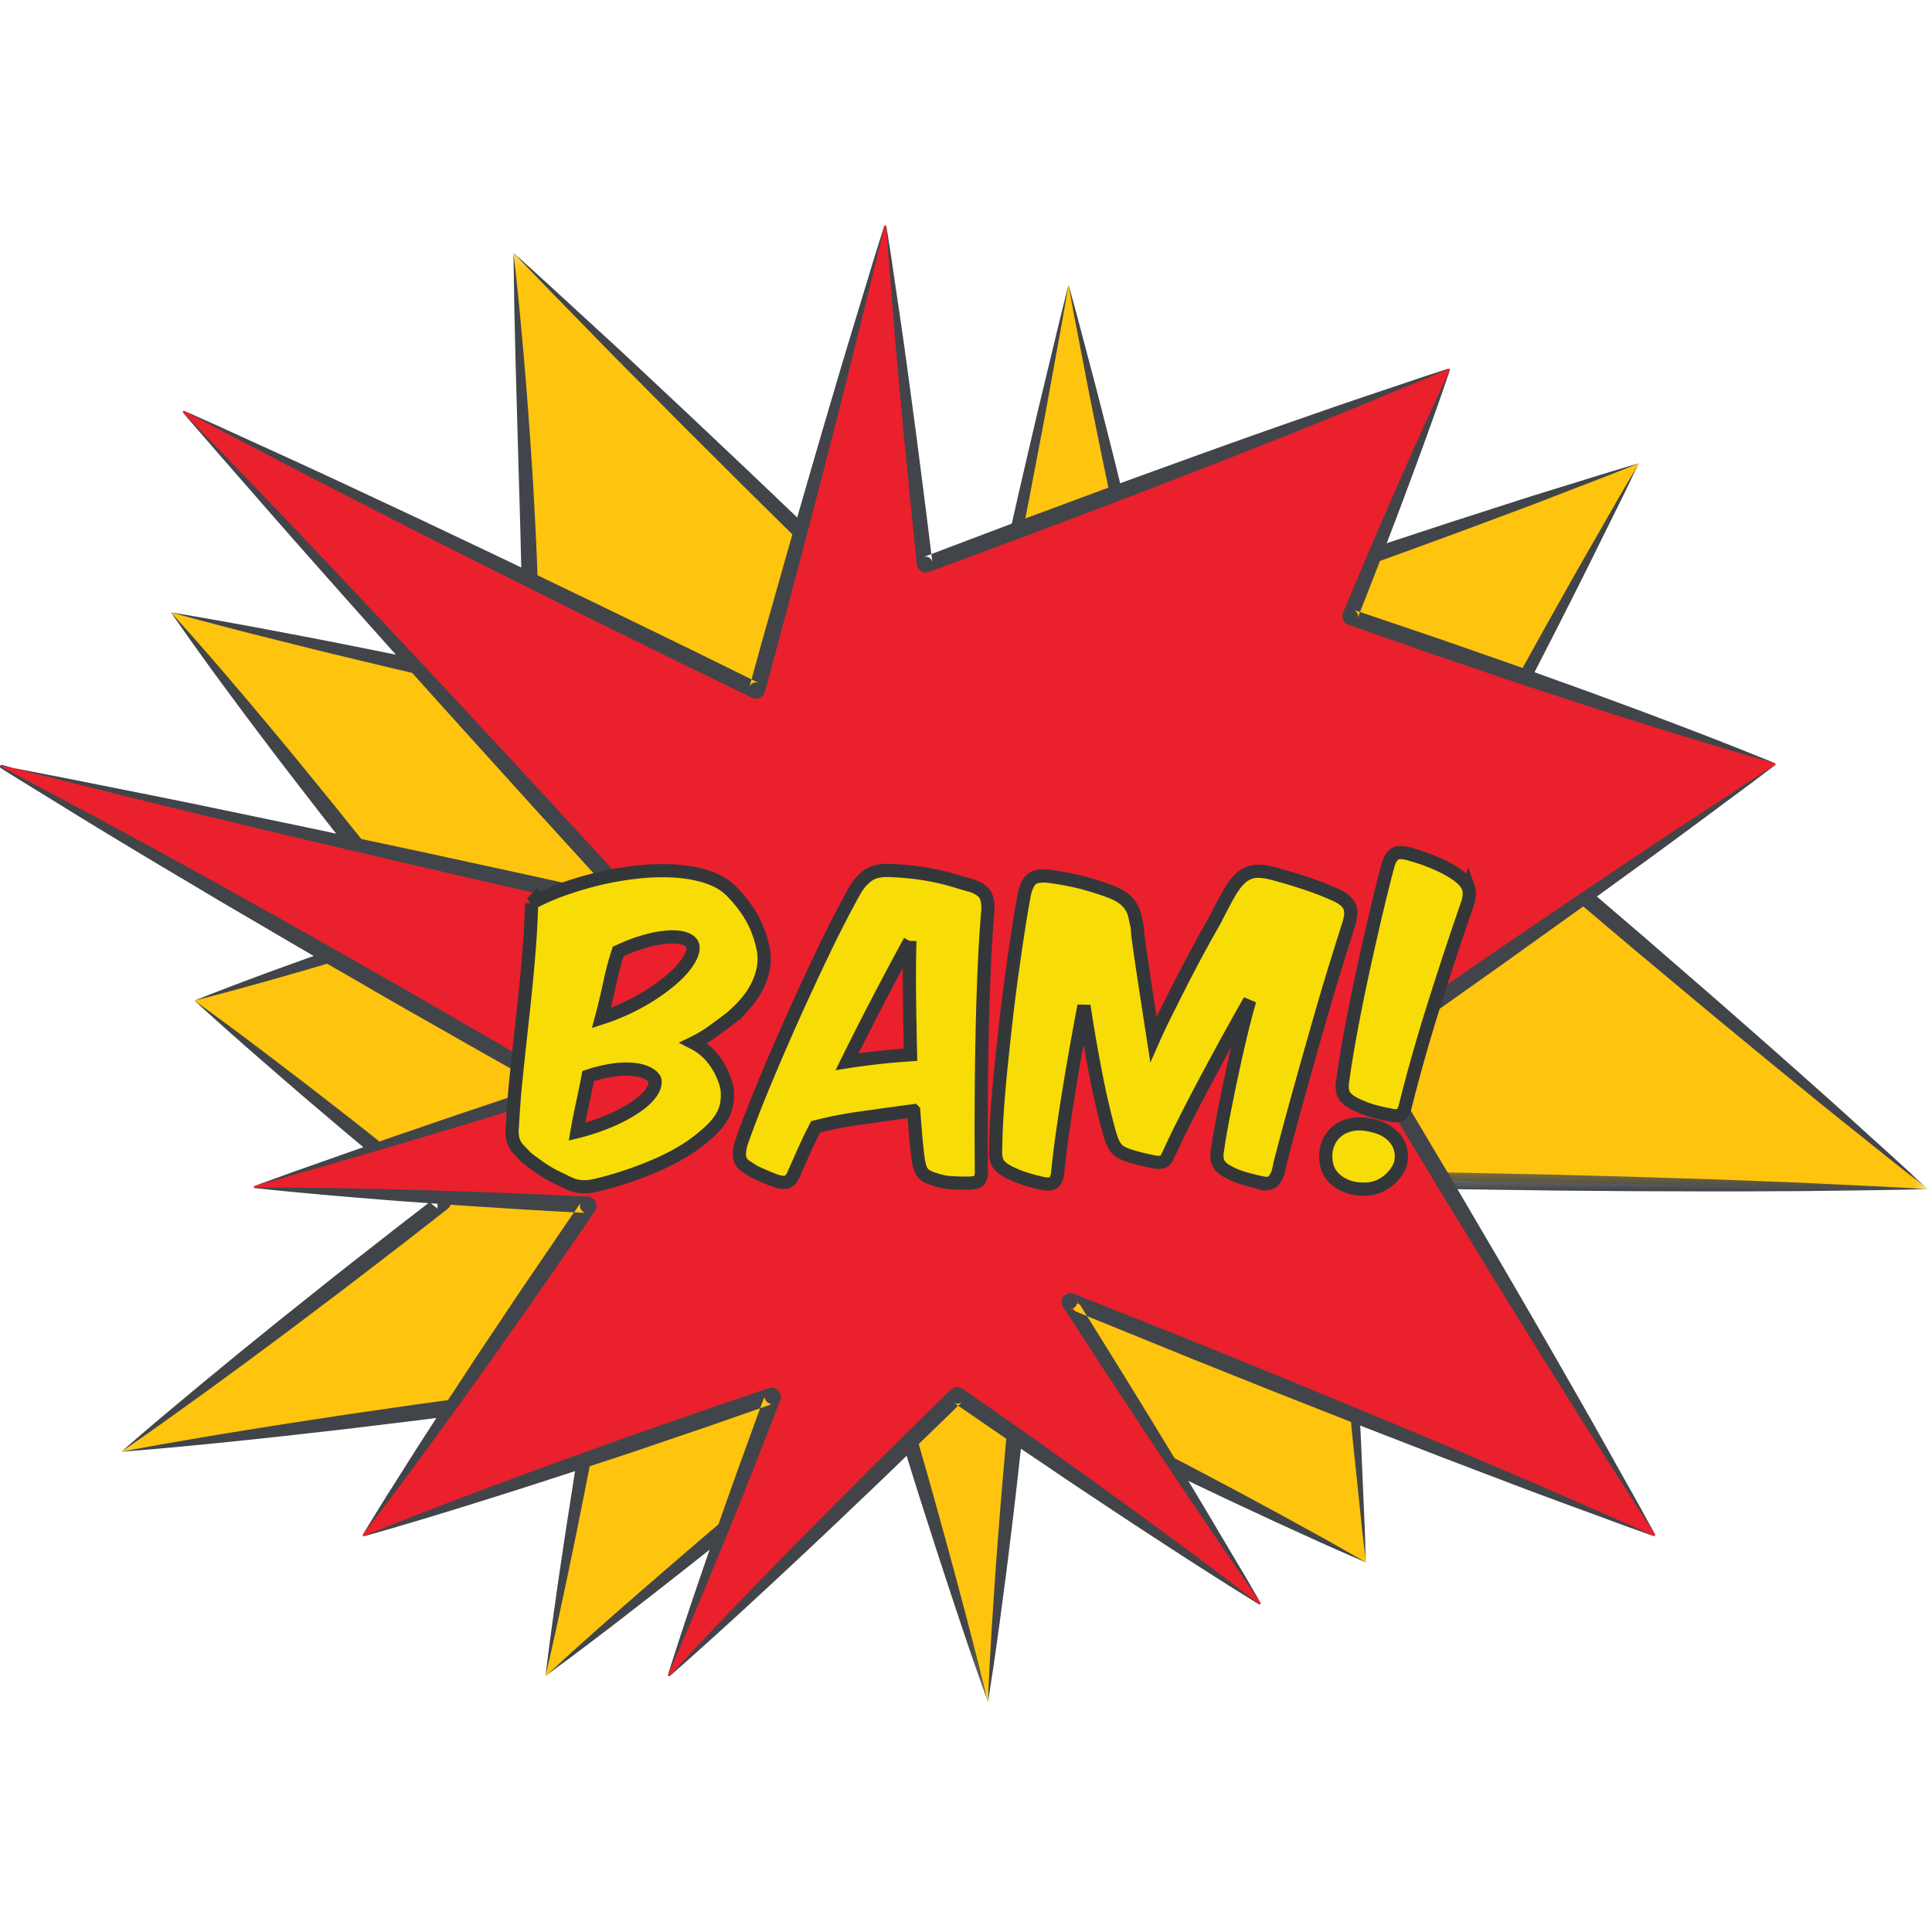 <svg xmlns="http://www.w3.org/2000/svg" xmlns:xlink="http://www.w3.org/1999/xlink" width="120" height="120"><defs><path id="a" d="M.163.33h112.209v90.027H.162z"/><path id="c" d="M.296.153H27.78v19.972H.296z"/><path id="e" d="M.266.259h37.157v24.32H.266z"/><path id="g" d="M.272.262h29.37v45.082H.272z"/></defs><g fill="none" fill-rule="evenodd"><g transform="translate(7.372 15.373)"><mask id="b" fill="#fff"><use xlink:href="#a"/></mask><path fill="#FEC40E" d="M25.32 27.517c.885-.884-.8-27.188-.8-27.188l28.956 28.11 5.521-26.125 4.943 21.671 30.48-10.58-10.926 20.492 28.878 24.59-36.66-.642 1.754 23.824-21.537-10.814-1.938 19.502-5.813-19.47-21.67 17.848L29.68 70.87.163 74.8l19.96-15.489L4.707 46.776l14.052-4.564-15.514-19.55 22.075 4.855z" mask="url(#b)"/></g><path fill="#414549" d="M66.369 17.687c.246.893.497 1.786.73 2.683l.709 2.687c.239.896.472 1.792.697 2.691l.683 2.694c.44 1.8.895 3.596 1.323 5.398.428 1.802.87 3.601 1.286 5.406l-.648-.36 3.806-1.336c1.266-.45 2.541-.878 3.811-1.317l3.818-1.303 3.824-1.282 3.831-1.26 3.84-1.236c1.279-.415 2.568-.801 3.852-1.202 1.284-.4 2.57-.795 3.862-1.172-1.248.504-2.502.99-3.759 1.472-1.256.481-2.507.977-3.768 1.444l-3.78 1.407-3.789 1.386-3.796 1.364-3.804 1.34c-1.269.444-2.534.897-3.808 1.33l-3.814 1.308-.003.001a.496.496 0 0 1-.646-.361c-.408-1.807-.79-3.62-1.186-5.43-.395-1.809-.764-3.625-1.147-5.437l-.554-2.724a193.13 193.13 0 0 1-.538-2.727l-.526-2.73c-.18-.909-.341-1.822-.506-2.734m-34.477-1.985a344.475 344.475 0 0 1 3.73 3.398c1.238 1.14 2.483 2.27 3.71 3.421l3.682 3.45 3.665 3.465 3.65 3.482 3.632 3.5 3.623 3.51 3.609 3.525-.831.254 1.432-6.52 1.468-6.512c.508-2.167.997-4.338 1.525-6.5l.781-3.246c.256-1.083.531-2.162.8-3.242-.19 1.097-.374 2.195-.579 3.289l-.6 3.284c-.391 2.192-.822 4.375-1.235 6.562l-1.292 6.55-1.328 6.542a.495.495 0 0 1-.826.26l-.006-.005-3.63-3.503-3.615-3.517-3.607-3.528-3.589-3.545-3.573-3.561-3.557-3.58c-1.187-1.19-2.354-2.402-3.53-3.605a352.909 352.909 0 0 1-3.509-3.628"/><path fill="#414549" d="M10.617 38.035c1.861.306 3.716.642 5.569.985l2.776.528c.926.175 1.85.356 2.774.543 1.848.365 3.694.74 5.537 1.127l2.765.579 2.762.596-.466.136c-.095.104-.048.075-.047.032a1.51 1.51 0 0 0 .031-.157c.02-.12.033-.252.045-.385.022-.268.037-.545.046-.823.017-.556.025-1.12.027-1.682.005-1.129-.013-2.26-.038-3.392l-.083-3.4-.1-3.4-.191-6.807-.08-3.405-.051-3.408c.131 1.129.25 2.258.361 3.39.107 1.13.213 2.262.309 3.394.192 2.263.357 4.53.5 6.797.075 1.134.13 2.269.19 3.404a149.99 149.99 0 0 1 .207 6.827c.002.571 0 1.143-.025 1.721-.012.29-.029.58-.056.877-.014.15-.03.3-.057.46-.014.08-.03.163-.056.259-.008.04-.032.105-.055.163a.853.853 0 0 1-.162.255.478.478 0 0 1-.452.14l-.014-.003-2.757-.618-2.753-.635a445.21 445.21 0 0 1-5.5-1.3c-.916-.218-1.831-.442-2.745-.67l-2.742-.687a272.505 272.505 0 0 1-5.469-1.441m1.463 24.113a154.91 154.91 0 0 1 3.452-1.33c1.153-.434 2.312-.852 3.47-1.271l3.484-1.231 3.495-1.194-.23.766-1.955-2.431c-.65-.812-1.304-1.62-1.943-2.44l-1.927-2.454-1.906-2.47c-.638-.822-1.263-1.654-1.89-2.484-.629-.828-1.25-1.663-1.867-2.5a192.511 192.511 0 0 1-3.646-5.074c1.4 1.543 2.764 3.116 4.111 4.701a215.01 215.01 0 0 1 2.01 2.387c.667.799 1.335 1.597 1.99 2.404l1.973 2.417 1.951 2.434c.654.809 1.293 1.63 1.936 2.447l1.923 2.456.006.01a.482.482 0 0 1-.237.757l-3.53 1.087-3.542 1.051c-1.184.34-2.366.684-3.555 1.01-1.186.332-2.378.647-3.574.952M7.535 90.172c.794-.695 1.594-1.38 2.398-2.062l2.425-2.027 2.44-2.007 2.454-1.99 2.469-1.97a222.72 222.72 0 0 1 2.478-1.958l2.487-1.946 2.5-1.93-.009.794a344.148 344.148 0 0 1-3.827-3.167l-1.905-1.594-1.893-1.609c-.633-.533-1.26-1.076-1.886-1.617l-1.876-1.63a220.974 220.974 0 0 1-3.71-3.31 217.38 217.38 0 0 1 3.997 2.955l1.978 1.505c.657.503 1.316 1.005 1.968 1.515l1.96 1.525 1.95 1.54a347.88 347.88 0 0 1 3.88 3.1.506.506 0 0 1-.005.791l-.004.004-2.49 1.943-2.503 1.925c-.832.644-1.67 1.282-2.512 1.914l-2.52 1.902-2.537 1.883-2.55 1.865-2.566 1.844c-.86.61-1.722 1.215-2.591 1.812"/><path fill="#414549" d="M33.88 104.107c.185-1.502.38-3.003.596-4.501.206-1.499.434-2.995.657-4.49l.7-4.484.738-4.476.546.573-3.687.509c-1.23.17-2.459.339-3.69.493l-3.691.477-3.696.448c-1.231.153-2.465.287-3.698.426-1.233.143-2.467.273-3.702.401-1.234.133-2.47.249-3.706.369a237.63 237.63 0 0 1-3.712.32 226.99 226.99 0 0 1 3.667-.663c1.224-.207 2.447-.419 3.673-.613 1.225-.2 2.451-.397 3.678-.582 1.227-.188 2.453-.381 3.681-.556l3.685-.534 3.687-.506a310.6 310.6 0 0 1 3.69-.489l3.693-.473h.008a.485.485 0 0 1 .537.572l-.848 4.457-.887 4.45c-.306 1.48-.607 2.963-.93 4.441a226.49 226.49 0 0 1-.99 4.431"/><g transform="translate(33.584 85.605)"><mask id="d" fill="#fff"><use xlink:href="#c"/></mask><path fill="#414549" d="M27.78 20.125a249.243 249.243 0 0 1-1.663-4.805l-.801-2.411-.79-2.415c-.514-1.614-1.042-3.223-1.54-4.842-.501-1.617-1.014-3.231-1.499-4.854l.797.244-2.7 2.242-2.716 2.223c-.907.738-1.808 1.484-2.723 2.214L11.41 9.919a564.882 564.882 0 0 1-5.518 4.34 274.079 274.079 0 0 1-5.596 4.244 273.024 273.024 0 0 1 5.239-4.68 563.733 563.733 0 0 1 5.317-4.585l2.682-2.264c.891-.758 1.796-1.5 2.695-2.248l2.702-2.239 2.718-2.22.001-.002a.5.5 0 0 1 .795.246c.485 1.622.94 3.253 1.408 4.88.471 1.628.912 3.263 1.367 4.895l.664 2.452.651 2.456c.43 1.64.848 3.282 1.245 4.931" mask="url(#d)"/></g><path fill="#414549" d="M84.838 97.041a178.91 178.91 0 0 1-2.762-1.212l-2.744-1.248-2.732-1.272-2.722-1.292-2.711-1.313c-.904-.438-1.808-.876-2.706-1.326-1.798-.893-3.6-1.78-5.387-2.697l.73-.404-.253 2.438-.271 2.434a353.277 353.277 0 0 1-.572 4.867c-.097.811-.2 1.621-.308 2.431l-.322 2.43a209.492 209.492 0 0 1-.715 4.853c.062-1.635.155-3.268.255-4.898l.161-2.447c.055-.815.112-1.63.177-2.444.123-1.63.252-3.257.397-4.884l.213-2.441.23-2.44a.504.504 0 0 1 .724-.407l.007.004c1.802.887 3.59 1.801 5.381 2.71.897.452 1.788.915 2.68 1.378l2.672 1.391 2.662 1.412 2.652 1.431 2.642 1.455c.876.49 1.752.987 2.622 1.491"/><g transform="translate(82.32 72.462)"><mask id="f" fill="#fff"><use xlink:href="#e"/></mask><path fill="#414549" d="M37.423 1.397c-1.528.042-3.057.063-4.585.081-1.528.018-3.057.047-4.585.048-1.528.007-3.056.017-4.584.011l-4.583-.013-4.584-.037-4.583-.062C6.864 1.39 3.81 1.313.754 1.253l.503-.534.385 5.96.347 5.963c.1 1.989.215 3.977.292 5.966l.129 2.986c.047.994.074 1.99.107 2.985-.113-.989-.232-1.978-.331-2.97l-.31-2.97c-.215-1.98-.392-3.964-.586-5.945l-.53-5.95L.268.793A.493.493 0 0 1 .718.26H.77c3.056.047 6.111.077 9.166.149l4.582.097L19.1.631l4.581.146c1.528.048 3.054.111 4.581.171 1.527.055 3.054.138 4.58.209 1.527.071 3.054.146 4.58.241" mask="url(#f)"/></g><g transform="translate(90.102 28.515)"><mask id="h" fill="#fff"><use xlink:href="#g"/></mask><path fill="#414549" d="M11.69.262c-.422.872-.837 1.748-1.27 2.613L9.13 5.478c-.85 1.739-1.73 3.462-2.603 5.19l-2.649 5.168-2.683 5.15-.114-.607 3.621 3.06a500.566 500.566 0 0 1 3.611 3.073l3.6 3.085 3.581 3.107c1.197 1.033 2.38 2.08 3.568 3.123a531.178 531.178 0 0 1 3.551 3.144c1.185 1.046 2.353 2.112 3.526 3.173a310.782 310.782 0 0 1 3.503 3.2 304.13 304.13 0 0 1-3.716-2.948c-1.234-.988-2.473-1.972-3.695-2.974a506.151 506.151 0 0 1-3.668-3.004c-1.22-1.007-2.442-2.008-3.652-3.025l-3.639-3.04-3.619-3.062a495.383 495.383 0 0 1-3.608-3.076L.446 21.128l-.005-.004a.487.487 0 0 1-.11-.602l2.781-5.096 2.815-5.079c.949-1.687 1.89-3.378 2.859-5.055l1.443-2.52c.477-.841.973-1.674 1.461-2.51" mask="url(#h)"/></g><path fill="#EA202D" d="m47.023 42.838 7.897-28.783c.02-.075.128-.066.136.01l2.375 20.941a.07.07 0 0 0 .094.058l32.439-12.158a.07.07 0 0 1 .089.092l-6.189 15.247a.07.07 0 0 0 .042.093l26.325 9.06a.07.07 0 0 1 .018.124L84.868 65.239a.07.07 0 0 0-.02.094l17.949 29.966a.07.07 0 0 1-.086.102L66.519 80.81a.07.07 0 0 0-.085.102L78.29 99.539c.04.064-.036.139-.1.095L59.502 86.682a.07.07 0 0 0-.088.008l-17.807 17.397c-.053.053-.14-.005-.114-.075l6.506-17.223a.07.07 0 0 0-.088-.091l-25.286 8.711c-.064.023-.118-.05-.08-.106l13.981-20.362a.07.07 0 0 0-.034-.106l-20.669-1.054c-.074-.026-.055-.136.024-.136l18.773-6.018a.07.07 0 0 0 .035-.13L.071 47.673c-.07-.04-.028-.147.05-.13l39.163 8.765c.067.015.112-.066.067-.116L11.379 25.637c-.052-.057.013-.144.082-.11l35.464 17.355a.07.07 0 0 0 .098-.044"/><path fill="#414549" d="m55.056 14.066.1.622c.061.407.163 1.002.271 1.76.217 1.52.556 3.686.91 6.292l.566 4.208c.193 1.495.394 3.07.603 4.7l.308 2.484.079.632.02.158.002.02-.006-.035a.416.416 0 0 0-.462-.326c-.03.001-.102.026-.09.022l.298-.115 1.202-.456 4.88-1.849 4.893-1.815c1.611-.603 3.209-1.17 4.748-1.732a629.513 629.513 0 0 1 8.447-2.997c2.476-.866 4.555-1.545 6.004-2.04.724-.248 1.298-.427 1.688-.556l.446-.144a.074.074 0 0 1 .096.059c.003.028-.006.04-.006.04s.008-.013.002-.04c-.004-.023-.04-.064-.088-.045l-.43.183c-.378.16-.93.402-1.638.692-1.417.578-3.431 1.433-5.867 2.408a626.298 626.298 0 0 1-8.336 3.294c-1.53.587-3.106 1.21-4.718 1.815l-4.88 1.847-4.892 1.815-1.206.446-.3.109s-.086.03-.129.032a.553.553 0 0 1-.442-.14.547.547 0 0 1-.171-.288c-.009-.032-.01-.062-.012-.074l-.002-.02-.017-.158-.065-.633-.256-2.49-.465-4.716-.39-4.228c-.239-2.619-.393-4.806-.522-6.335-.065-.765-.099-1.368-.13-1.778-.027-.41-.043-.628-.043-.628"/><path fill="#414549" d="m11.461 25.527.714.318c.465.21 1.152.508 2.016.906 1.728.797 4.21 1.908 7.165 3.289l4.77 2.235 5.31 2.521 5.665 2.723 5.836 2.836 2.923 1.44.728.359.363.179.182.09-.027-.012c-.088-.028-.115-.026-.176-.025a.434.434 0 0 0-.37.254c-.027.07-.022.069-.018.05l.013-.048.432-1.556c.567-2.069 1.156-4.096 1.708-6.063a985.042 985.042 0 0 1 3.108-10.727c.92-3.137 1.731-5.739 2.279-7.565.273-.914.504-1.627.655-2.115l.174-.557c.022-.078.107-.064.125-.04.024.027.019.047.02.047-.001 0 .002-.02-.023-.043-.02-.023-.096-.028-.108.04l-.134.568c-.12.496-.285 1.228-.516 2.153-.462 1.85-1.092 4.502-1.9 7.67-.802 3.17-1.757 6.862-2.803 10.811-.528 1.974-1.057 4.017-1.624 6.086l-.423 1.558-.014.049c0-.002 0 .015-.034.1a.572.572 0 0 1-.713.303.517.517 0 0 1-.073-.032l-.182-.088-.364-.177-.73-.355-2.93-1.424-5.82-2.869-5.627-2.803-5.25-2.646-4.69-2.395c-2.905-1.486-5.305-2.765-6.995-3.64-.845-.439-1.501-.798-1.952-1.037l-.69-.368"/><path fill="#414549" d="m.856 47.708.895.172 2.528.492c2.174.44 5.287 1.042 9.01 1.815 1.86.389 3.877.81 6.01 1.254l6.702 1.428 7.16 1.557 3.679.814 1.852.41.464.102.231.052c-.004.004.005-.01-.109-.01a.443.443 0 0 0-.411.346.452.452 0 0 0 .078.367c.059.07.004.007.012.017l-.02-.022-.644-.7-5.103-5.6a33030.02 33030.02 0 0 1-4.922-5.443 1331.852 1331.852 0 0 1-8.668-9.703c-2.528-2.847-4.602-5.251-6.07-6.92l-1.686-1.95-.444-.515c-.024-.027-.052-.059-.043-.092a.077.077 0 0 1 .047-.056c.04-.012.058.006.057.004 0 .002-.02-.015-.056 0-.038.011-.067.087.006.134l.474.487L13.679 28c1.532 1.609 3.744 3.886 6.358 6.655 2.62 2.763 5.66 6.002 8.9 9.488l4.987 5.383 5.129 5.576.64.703.02.022c.022.025-.018-.024.052.062a.586.586 0 0 1-.433.934c-.133.003-.144-.016-.168-.015l-.232-.053-.463-.105-1.85-.418c-1.232-.279-2.458-.557-3.675-.831l-7.14-1.644-6.672-1.564a14646.1 14646.1 0 0 1-5.972-1.428c-3.698-.888-6.77-1.67-8.924-2.198-1.076-.272-1.92-.487-2.497-.632l-.883-.227m14.99 25.937 2.319-.84 2.325-.82c1.55-.544 3.098-1.099 4.654-1.627 1.554-.534 3.108-1.07 4.666-1.59l4.673-1.568.136-.021a.383.383 0 0 0-.346.225.382.382 0 0 0 .144.476c.028.016-.002-.001 0 0l-.036-.02-.07-.039-.279-.157-.559-.312-1.117-.627-2.235-1.254-4.454-2.534c-1.488-.84-2.96-1.705-4.442-2.557a501.4 501.4 0 0 1-4.43-2.575c-1.473-.867-2.952-1.723-4.417-2.6-1.467-.877-2.94-1.743-4.4-2.63a358.825 358.825 0 0 1-4.378-2.67l-2.182-1.343a70.795 70.795 0 0 1-1.089-.679l-.27-.17c-.077-.031-.08-.165.001-.195.09-.021.12.018.177.024l.619.167-.63-.114c-.047-.005-.122-.029-.136-.016-.023.017-.025.052.008.063l.285.147c.38.196.758.394 1.135.596L3.78 49.59c1.51.798 3.015 1.61 4.514 2.429 1.504.81 2.995 1.644 4.493 2.467 1.498.82 2.983 1.664 4.475 2.497 1.493.83 2.978 1.675 4.462 2.52 1.483.849 2.974 1.683 4.45 2.542l4.438 2.563 2.212 1.294 1.105.648.553.325.276.161.07.041.034.02.034.02a.522.522 0 0 1 .196.651.522.522 0 0 1-.473.308l.136-.02-4.714 1.44c-1.57.482-3.146.95-4.72 1.418-1.574.475-3.155.924-4.734 1.382l-2.368.684-2.374.665z"/><path fill="#414549" d="M22.544 95.304c.537-.887 1.082-1.768 1.632-2.645l1.663-2.624 1.683-2.609 1.704-2.595c.564-.867 1.147-1.722 1.72-2.584.576-.859 1.144-1.724 1.729-2.577l1.746-2.566.873-1.283.442-.638.221-.32.11-.158.028-.04.007-.01-.013.02.003-.005a.463.463 0 0 0-.059.163.442.442 0 0 0 .288.484l.144.028c-1.722-.098-3.445-.182-5.166-.3l-2.581-.165-2.581-.184c-.86-.062-1.72-.123-2.58-.196l-2.58-.211c-1.719-.154-3.438-.305-5.155-.497h-.003a.078.078 0 0 1-.048-.09.072.072 0 0 1 .075-.057.066.066 0 0 0-.064.06.06.06 0 0 0 .044.066h-.003c1.728-.017 3.453.007 5.179.03l2.587.051c.863.016 1.725.043 2.587.069l2.587.078 2.585.099c1.724.058 3.446.149 5.169.227a.48.48 0 0 1 .13.023l.013.005a.583.583 0 0 1 .305.846l-.03.046-.027.04-.11.16-.217.321-.437.641-.883 1.277-1.768 2.55c-.586.853-1.189 1.694-1.783 2.54-.599.845-1.188 1.695-1.795 2.533l-1.809 2.522-1.83 2.508-1.85 2.494c-.622.828-1.248 1.653-1.882 2.473"/><path fill="#414549" d="M41.492 104.012s.845-2.724 2.24-6.762c.347-1.01.723-2.105 1.135-3.257.408-1.153.834-2.371 1.294-3.624l.694-1.91.354-.974.181-.49.092-.245.045-.123c-.003.01.016-.045-.005.02l-.01.043a.426.426 0 0 0 .5.496c.095-.023.04-.01.04-.008l-.063.02-.124.044-.248.087-.497.174-1 .349-2.009.701-4.013 1.365c-1.322.455-2.633.874-3.896 1.295-2.529.834-4.897 1.59-6.933 2.221a291.377 291.377 0 0 1-4.93 1.494c-.599.171-1.069.307-1.389.399-.163.039-.277.094-.372.09a.076.076 0 0 1-.048-.083c.006-.023.014-.03.014-.03.004-.01-.044.062.038.1.074-.006.197-.074.35-.13l1.34-.541c1.156-.46 2.81-1.11 4.805-1.86a417.538 417.538 0 0 1 6.83-2.522c1.255-.446 2.546-.923 3.868-1.379l4.001-1.397 2.015-.685 1.002-.34.5-.17.248-.084.124-.042.063-.021c.02-.005-.015 0 .1-.028a.567.567 0 0 1 .664.651c-.017.087-.015.064-.017.074l-.017.05-.047.123-.094.245-.187.487-.379.964-.742 1.892c-.483 1.244-.97 2.44-1.425 3.575a275.27 275.27 0 0 1-1.301 3.193c-1.624 3.951-2.79 6.553-2.79 6.553"/><path fill="#414549" d="M78.29 99.539s.008.008.012.032a.075.075 0 0 1-.058.081c-.057.01-.098-.042-.156-.07a32.706 32.706 0 0 1-.199-.123l-1.297-.808c-1.114-.702-2.7-1.711-4.588-2.945a339.576 339.576 0 0 1-3.043-2c-1.075-.715-2.214-1.465-3.379-2.257-1.166-.792-2.379-1.598-3.597-2.439-.609-.418-1.224-.84-1.84-1.265l-.928-.637c.005.002-.005-.001.036.022a.443.443 0 0 0 .516-.072l-.025.025-.1.098-.201.198-.402.396-3.223 3.124c-1.058 1.034-2.122 2.03-3.14 3.006a465.39 465.39 0 0 1-5.622 5.273 319.432 319.432 0 0 1-4.035 3.67l-1.144 1.014c-.14.11-.22.22-.316.252a.075.075 0 0 1-.075-.067c0-.024.006-.034.006-.034s-.005.01-.002.034c.003.02.027.056.07.053.07-.031.156-.156.278-.278l1.04-1.121c.9-.961 2.193-2.33 3.764-3.949a467.432 467.432 0 0 1 5.402-5.5c1-.995 2.02-2.034 3.079-3.07l3.198-3.148.405-.392.203-.197.1-.097.026-.025a.586.586 0 0 1 .678-.099c.052.029.05.032.065.041l.922.644 1.831 1.28c1.216.845 2.396 1.698 3.546 2.511 1.152.814 2.253 1.616 3.3 2.372 1.05.754 2.034 1.478 2.942 2.147a324.546 324.546 0 0 1 4.37 3.263l1.212.93c.14.1.245.212.32.226a.066.066 0 0 0 .058-.067c-.002-.022-.01-.032-.01-.032"/><path fill="#414549" d="M102.797 95.3s.012.011.011.042c.002.028-.035.087-.102.065l-.483-.173c-.424-.154-1.048-.369-1.835-.662-1.574-.587-3.834-1.397-6.526-2.42l-4.344-1.655-4.837-1.876-5.163-2.033-5.319-2.125c-1.778-.723-3.556-1.445-5.306-2.158a1651.1 1651.1 0 0 1-1.307-.532l-.647-.267-.322-.134-.16-.066-.081-.034-.02-.008c.01.003-.05-.02.017.005-.038-.011.043.017.106.017a.411.411 0 0 0 .36-.631l.022.036.092.148.183.293.364.585.72 1.156a763.769 763.769 0 0 1 5.158 8.397c1.5 2.463 2.71 4.542 3.577 5.985.433.721.759 1.297.987 1.686l.347.598-.394-.568c-.256-.371-.64-.91-1.11-1.608-.94-1.395-2.31-3.372-3.907-5.773a759.722 759.722 0 0 1-6.165-9.369l-.376-.577-.188-.29-.095-.146-.023-.036a.55.55 0 0 1 .478-.85c.077.002.173.032.149.026l.077.029.08.031.163.064.325.127.652.256 1.31.523 5.319 2.125 5.306 2.16 5.128 2.115 4.786 2.004 4.278 1.821c2.649 1.13 4.84 2.114 6.38 2.783.771.334 1.37.613 1.781.796l.47.212c.052.023.092-.025.092-.052.003-.03-.008-.042-.008-.042"/><path fill="#414549" d="M110.231 47.398s.019.002.038.028c.024.025.015.094-.046.122l-.441.334c-.388.29-.95.724-1.68 1.26-1.456 1.071-3.52 2.625-6.028 4.446l-4.052 2.937-4.539 3.254-4.87 3.454-2.513 1.765-.632.444-.158.11-.08.057-.039.027-.02.014c-.015.01-.008.007.02-.016a.442.442 0 0 0 .095-.565l.05.084.1.165.8 1.328 3.157 5.304c1.046 1.746 2.05 3.481 3.034 5.151a880.738 880.738 0 0 1 5.31 9.174c1.545 2.692 2.793 4.958 3.685 6.533.446.788.782 1.416 1.017 1.84l.358.652-.406-.623c-.263-.408-.658-1-1.142-1.765-.967-1.53-2.376-3.699-4.02-6.33a881.849 881.849 0 0 1-5.581-9.011c-1.008-1.657-2.063-3.36-3.11-5.106l-3.186-5.286-.793-1.333-.099-.166-.05-.083a.583.583 0 0 1 .12-.742.424.424 0 0 1 .059-.044l.02-.014.04-.028.08-.055.158-.11.634-.44 2.523-1.75 4.922-3.382 4.618-3.138 4.153-2.79c2.574-1.727 4.744-3.129 6.252-4.127.753-.5 1.355-.877 1.761-1.142.204-.13.36-.23.465-.299.062-.025.07-.08.052-.108-.017-.027-.036-.03-.036-.03m-20.178-24.4s-.885 2.64-2.34 6.55c-.363.978-.755 2.037-1.184 3.152-.426 1.116-.87 2.295-1.348 3.507l-.723 1.848-.091.234-.046.118-.006.015.008-.02c.017-.055.018-.083.02-.114a.421.421 0 0 0-.223-.387c-.086-.039-.039-.016-.036-.017l.03.01.06.02.12.039.24.079.966.326c1.293.44 2.606.885 3.919 1.33l3.908 1.364c1.29.444 2.55.91 3.776 1.346a406.96 406.96 0 0 1 6.668 2.462c3.894 1.471 6.46 2.538 6.46 2.538s-2.678-.738-6.652-1.975a397.007 397.007 0 0 1-6.772-2.163c-1.233-.41-2.513-.819-3.804-1.263-1.292-.44-2.606-.885-3.919-1.33l-3.907-1.364-.962-.337-.239-.086-.119-.042-.06-.022-.029-.01c-.017-.008.01.008-.095-.04a.56.56 0 0 1-.273-.66l.018-.05.006-.015.05-.116.097-.233.77-1.828c.502-1.203 1.005-2.357 1.477-3.454.47-1.099.927-2.132 1.348-3.085a234.855 234.855 0 0 1 2.887-6.327"/><path fill="#F7DD05" d="M39.835 62.143a12.11 12.11 0 0 0 1.843-1.272c.498-.427.863-.833 1.094-1.217.231-.383.318-.691.26-.924-.057-.188-.216-.328-.476-.424-.26-.093-.596-.13-1.008-.108a6.877 6.877 0 0 0-1.42.25c-.535.145-1.113.362-1.734.652a19.088 19.088 0 0 0-.52 1.956 45.974 45.974 0 0 1-.52 2.174 13.322 13.322 0 0 0 2.481-1.087m-3.662 6.444a38.45 38.45 0 0 0-.336 1.707 13.443 13.443 0 0 0 2.059-.685 9.396 9.396 0 0 0 1.582-.848c.434-.296.755-.593.964-.89.21-.297.285-.57.228-.816-.073-.145-.217-.275-.434-.391-.216-.116-.505-.196-.867-.24a4.995 4.995 0 0 0-1.257.033 9.233 9.233 0 0 0-1.582.38 63.95 63.95 0 0 1-.357 1.75m8.279-2.597a4.52 4.52 0 0 1 .704 1.608c.072.652-.014 1.207-.26 1.663-.245.457-.643.902-1.192 1.337-.376.333-.82.652-1.333.956-.513.305-1.055.58-1.625.826a22.959 22.959 0 0 1-3.37 1.152c-.275.073-.51.123-.705.153a2.552 2.552 0 0 1-.564.021 2.25 2.25 0 0 1-.53-.108 3.59 3.59 0 0 1-.607-.283 7.893 7.893 0 0 1-1.138-.598c-.325-.21-.704-.482-1.138-.815-.159-.174-.3-.322-.423-.445a1.644 1.644 0 0 1-.293-.391 1.566 1.566 0 0 1-.151-.468 2.618 2.618 0 0 1 0-.674 58.55 58.55 0 0 1 .238-3.054c.116-1.137.243-2.318.38-3.542.137-1.225.26-2.457.368-3.695.109-1.24.177-2.416.206-3.533a13.239 13.239 0 0 1 1.907-.847 21.076 21.076 0 0 1 2.265-.674 18.988 18.988 0 0 1 2.395-.413 13.866 13.866 0 0 1 2.309-.065c.73.043 1.397.163 2.004.359.607.195 1.106.481 1.496.858.506.508.928 1.05 1.268 1.63.34.58.588 1.254.748 2.022.072.42.068.825-.011 1.217-.08.39-.213.768-.401 1.13-.188.362-.42.7-.694 1.01a9.13 9.13 0 0 1-.889.881c-.346.26-.7.525-1.062.793a8.563 8.563 0 0 1-1.278.772 3.67 3.67 0 0 1 1.376 1.217m10.121-.304c.658-.073 1.319-.13 1.983-.174-.029-1.188-.05-2.372-.064-3.554-.015-1.18-.008-2.35.021-3.51a226.12 226.12 0 0 0-1.874 3.51 185.151 185.151 0 0 0-2.027 3.989c.65-.101 1.304-.188 1.961-.261m-1.062 3.749a24.922 24.922 0 0 0-2.85.554 32.26 32.26 0 0 0-.758 1.576c-.217.486-.427.96-.629 1.423-.116.247-.256.392-.422.435-.167.044-.416.007-.748-.108a26.472 26.472 0 0 1-.618-.25 11.3 11.3 0 0 1-.683-.315 14.994 14.994 0 0 0-.455-.294.906.906 0 0 1-.303-.293.902.902 0 0 1-.12-.446c-.007-.18.033-.424.12-.728.347-1 .798-2.173 1.354-3.52a151.505 151.505 0 0 1 1.8-4.174c.642-1.434 1.3-2.851 1.971-4.25a68.916 68.916 0 0 1 1.919-3.727c.216-.391.498-.71.845-.956s.86-.34 1.539-.283a15.923 15.923 0 0 1 2.85.37c.383.087.737.181 1.062.282.325.102.654.196.986.283.448.16.734.37.856.63.123.261.163.602.12 1.022a87.147 87.147 0 0 0-.217 3.542 175.7 175.7 0 0 0-.13 4.174 285.28 285.28 0 0 0-.044 8.411c0 .26-.054.442-.162.543-.108.102-.35.153-.726.153s-.723-.011-1.04-.033a3.716 3.716 0 0 1-.976-.206c-.347-.102-.589-.232-.726-.392-.138-.16-.235-.441-.293-.847-.058-.42-.108-.88-.151-1.38-.044-.5-.087-1.047-.13-1.642a444.27 444.27 0 0 0-3.24.446m13.275-4.01a166.67 166.67 0 0 0-.477 2.847c-.145.913-.271 1.768-.38 2.565a50.453 50.453 0 0 0-.249 2.13c-.058.261-.152.431-.282.51-.13.08-.368.085-.715.012a11.288 11.288 0 0 1-1.008-.272 6.653 6.653 0 0 1-.943-.38c-.36-.174-.606-.362-.736-.566-.13-.202-.181-.492-.152-.869 0-.565.025-1.257.076-2.076.05-.818.123-1.705.216-2.662.095-.957.2-1.95.315-2.978.115-1.029.242-2.043.379-3.043s.275-1.945.412-2.836a67.89 67.89 0 0 1 .4-2.358c.131-.493.315-.8.554-.924.238-.123.61-.148 1.115-.076.78.116 1.442.246 1.984.391a18.51 18.51 0 0 1 1.636.522c.347.13.621.271.824.423.202.152.36.32.477.5.115.181.198.381.249.598.05.217.104.464.162.74 0 .13.011.285.033.467.022.18.065.503.13.966.065.464.163 1.124.293 1.979.13.855.31 2.028.542 3.52.23-.521.501-1.093.813-1.717.31-.622.632-1.26.964-1.912a89.892 89.892 0 0 1 2.06-3.804c.331-.666.62-1.213.866-1.64.245-.428.498-.754.758-.979.26-.225.553-.351.878-.38.325-.03.74.029 1.246.174.593.16 1.218.347 1.875.564.658.218 1.304.472 1.94.761.419.204.682.439.79.707.11.268.084.64-.074 1.119-.218.681-.463 1.464-.738 2.347-.274.884-.552 1.812-.834 2.782a583.33 583.33 0 0 0-1.647 5.825c-.253.914-.481 1.754-.683 2.522a60.506 60.506 0 0 0-.477 1.913c-.101.26-.216.449-.347.565-.13.116-.383.13-.758.043-.333-.072-.672-.16-1.019-.26a4.408 4.408 0 0 1-.91-.37c-.333-.16-.553-.348-.661-.565-.109-.218-.127-.507-.055-.87.058-.434.152-.996.282-1.684a126.83 126.83 0 0 1 1.03-4.901c.21-.913.436-1.797.683-2.652-.434.754-.893 1.572-1.377 2.456-.484.884-.953 1.754-1.409 2.608a118.99 118.99 0 0 0-1.257 2.424c-.383.76-.69 1.395-.92 1.902a6.44 6.44 0 0 1-.185.38.527.527 0 0 1-.184.207.614.614 0 0 1-.282.076 1.665 1.665 0 0 1-.455-.055 12.76 12.76 0 0 1-1.518-.391 2.761 2.761 0 0 1-.411-.185 1.037 1.037 0 0 1-.304-.26 1.601 1.601 0 0 1-.227-.403 6.474 6.474 0 0 1-.206-.609 48.707 48.707 0 0 1-.834-3.608 93.91 93.91 0 0 1-.727-4.216c-.187.986-.368 1.971-.541 2.956m24.415-10.292c.094.269.076.598-.054.99a242.65 242.65 0 0 0-2.178 6.607 107.737 107.737 0 0 0-1.68 5.955c-.072.304-.184.493-.336.565-.152.073-.394.066-.726-.021a8.628 8.628 0 0 1-1.116-.272 6.755 6.755 0 0 1-.986-.402c-.333-.174-.553-.366-.662-.577-.108-.209-.126-.524-.053-.945.115-.84.277-1.829.487-2.967.21-1.137.444-2.307.705-3.51.26-1.203.527-2.39.801-3.565.275-1.173.535-2.224.78-3.151.116-.448.286-.724.51-.826.224-.101.567-.072 1.03.087.433.116.906.282 1.42.5.512.218.956.456 1.332.717.39.276.632.548.726.815m-8.626 15.715c.137-.268.336-.492.596-.674.26-.18.575-.297.943-.348.368-.05.783-.01 1.246.12.39.102.708.25.953.445.246.196.426.41.543.642a1.759 1.759 0 0 1 .108 1.304c-.043.13-.127.286-.25.467a2.48 2.48 0 0 1-1.105.891 2.154 2.154 0 0 1-.856.163c-.679.015-1.257-.166-1.734-.543-.477-.377-.7-.913-.672-1.608.015-.305.09-.59.228-.859"/><path stroke="#34373A" stroke-width=".819" d="M39.835 62.143a12.11 12.11 0 0 0 1.843-1.272c.498-.427.863-.833 1.094-1.217.231-.383.318-.691.26-.924-.057-.188-.216-.328-.476-.424-.26-.093-.596-.13-1.008-.108a6.877 6.877 0 0 0-1.42.25c-.535.145-1.113.362-1.734.652a19.088 19.088 0 0 0-.52 1.956 45.974 45.974 0 0 1-.52 2.174 13.322 13.322 0 0 0 2.481-1.087zm-3.662 6.444a38.45 38.45 0 0 0-.336 1.707 13.443 13.443 0 0 0 2.059-.685 9.396 9.396 0 0 0 1.582-.848c.434-.296.755-.593.964-.89.21-.297.285-.57.228-.816-.073-.145-.217-.275-.434-.391-.216-.116-.505-.196-.867-.24a4.995 4.995 0 0 0-1.257.033 9.233 9.233 0 0 0-1.582.38 63.95 63.95 0 0 1-.357 1.75zm8.279-2.597a4.52 4.52 0 0 1 .704 1.608c.072.652-.014 1.207-.26 1.663-.245.457-.643.902-1.192 1.337-.376.333-.82.652-1.333.956-.513.305-1.055.58-1.625.826a22.959 22.959 0 0 1-3.37 1.152c-.275.073-.51.123-.705.153a2.552 2.552 0 0 1-.564.021 2.25 2.25 0 0 1-.53-.108 3.59 3.59 0 0 1-.607-.283 7.893 7.893 0 0 1-1.138-.598c-.325-.21-.704-.482-1.138-.815-.159-.174-.3-.322-.423-.445a1.644 1.644 0 0 1-.293-.391 1.566 1.566 0 0 1-.151-.468 2.618 2.618 0 0 1 0-.674 58.55 58.55 0 0 1 .238-3.054c.116-1.137.243-2.318.38-3.542.137-1.225.26-2.457.368-3.695.109-1.24.177-2.416.206-3.533a13.239 13.239 0 0 1 1.907-.847 21.076 21.076 0 0 1 2.265-.674 18.988 18.988 0 0 1 2.395-.413 13.866 13.866 0 0 1 2.309-.065c.73.043 1.397.163 2.004.359.607.195 1.106.481 1.496.858.506.508.928 1.05 1.268 1.63.34.58.588 1.254.748 2.022.072.42.068.825-.011 1.217-.08.39-.213.768-.401 1.13-.188.362-.42.7-.694 1.01a9.13 9.13 0 0 1-.889.881c-.346.26-.7.525-1.062.793a8.563 8.563 0 0 1-1.278.772 3.67 3.67 0 0 1 1.376 1.217zm10.121-.304c.658-.073 1.319-.13 1.983-.174-.029-1.188-.05-2.372-.064-3.554-.015-1.18-.008-2.35.021-3.51a226.12 226.12 0 0 0-1.874 3.51 185.151 185.151 0 0 0-2.027 3.989c.65-.101 1.304-.188 1.961-.261zm-1.062 3.749a24.922 24.922 0 0 0-2.85.554 32.26 32.26 0 0 0-.758 1.576c-.217.486-.427.96-.629 1.423-.116.247-.256.392-.422.435-.167.044-.416.007-.748-.108a26.472 26.472 0 0 1-.618-.25 11.3 11.3 0 0 1-.683-.315 14.994 14.994 0 0 0-.455-.294.906.906 0 0 1-.303-.293.902.902 0 0 1-.12-.446c-.007-.18.033-.424.12-.728.347-1 .798-2.173 1.354-3.52a151.505 151.505 0 0 1 1.8-4.174c.642-1.434 1.3-2.851 1.971-4.25a68.916 68.916 0 0 1 1.919-3.727c.216-.391.498-.71.845-.956s.86-.34 1.539-.283a15.923 15.923 0 0 1 2.85.37c.383.087.737.181 1.062.282.325.102.654.196.986.283.448.16.734.37.856.63.123.261.163.602.12 1.022a87.147 87.147 0 0 0-.217 3.542 175.7 175.7 0 0 0-.13 4.174 285.28 285.28 0 0 0-.044 8.411c0 .26-.054.442-.162.543-.108.102-.35.153-.726.153s-.723-.011-1.04-.033a3.716 3.716 0 0 1-.976-.206c-.347-.102-.589-.232-.726-.392-.138-.16-.235-.441-.293-.847-.058-.42-.108-.88-.151-1.38-.044-.5-.087-1.047-.13-1.642a444.27 444.27 0 0 0-3.24.446zm13.276-4.01a166.67 166.67 0 0 0-.477 2.847c-.145.913-.271 1.768-.38 2.565a50.453 50.453 0 0 0-.249 2.13c-.058.261-.152.431-.282.51-.13.08-.368.085-.715.012a11.288 11.288 0 0 1-1.008-.272 6.653 6.653 0 0 1-.943-.38c-.36-.174-.606-.362-.736-.566-.13-.202-.181-.492-.152-.869 0-.565.025-1.257.076-2.076.05-.818.123-1.705.216-2.662.095-.957.2-1.95.315-2.978.115-1.029.242-2.043.379-3.043s.275-1.945.412-2.836a67.89 67.89 0 0 1 .4-2.358c.131-.493.315-.8.554-.924.238-.123.61-.148 1.115-.076.78.116 1.442.246 1.984.391a18.51 18.51 0 0 1 1.636.522c.347.13.621.271.824.423.202.152.36.32.477.5.115.181.198.381.249.598.05.217.104.464.162.74 0 .13.011.285.033.467.022.18.065.503.13.966.065.464.163 1.124.293 1.979.13.855.31 2.028.542 3.52.23-.521.501-1.093.813-1.717.31-.622.632-1.26.964-1.912a89.892 89.892 0 0 1 2.06-3.804c.331-.666.62-1.213.866-1.64.245-.428.498-.754.758-.979.26-.225.553-.351.878-.38.325-.03.74.029 1.246.174.593.16 1.218.347 1.875.564.658.218 1.304.472 1.94.761.419.204.682.439.79.707.11.268.084.64-.074 1.119-.218.681-.463 1.464-.738 2.347-.274.884-.552 1.812-.834 2.782a583.33 583.33 0 0 0-1.647 5.825c-.253.914-.481 1.754-.683 2.522a60.506 60.506 0 0 0-.477 1.913c-.101.26-.216.449-.347.565-.13.116-.383.13-.758.043-.333-.072-.672-.16-1.019-.26a4.408 4.408 0 0 1-.91-.37c-.333-.16-.553-.348-.661-.565-.109-.218-.127-.507-.055-.87.058-.434.152-.996.282-1.684a126.83 126.83 0 0 1 1.03-4.901c.21-.913.436-1.797.683-2.652-.434.754-.893 1.572-1.377 2.456-.484.884-.953 1.754-1.409 2.608a118.99 118.99 0 0 0-1.257 2.424c-.383.76-.69 1.395-.92 1.902a6.44 6.44 0 0 1-.185.38.527.527 0 0 1-.184.207.614.614 0 0 1-.282.076 1.665 1.665 0 0 1-.455-.055 12.76 12.76 0 0 1-1.518-.391 2.761 2.761 0 0 1-.411-.185 1.037 1.037 0 0 1-.304-.26 1.601 1.601 0 0 1-.227-.403 6.474 6.474 0 0 1-.206-.609 48.707 48.707 0 0 1-.834-3.608 93.91 93.91 0 0 1-.727-4.216c-.187.986-.368 1.971-.541 2.956zm24.415-10.292c.094.269.076.598-.054.99a242.65 242.65 0 0 0-2.178 6.607 107.737 107.737 0 0 0-1.68 5.955c-.072.304-.184.493-.336.565-.152.073-.394.066-.726-.021a8.628 8.628 0 0 1-1.116-.272 6.755 6.755 0 0 1-.986-.402c-.333-.174-.553-.366-.662-.577-.108-.209-.126-.524-.053-.945.115-.84.277-1.829.487-2.967.21-1.137.444-2.307.705-3.51.26-1.203.527-2.39.801-3.565.275-1.173.535-2.224.78-3.151.116-.448.286-.724.51-.826.224-.101.567-.072 1.03.087.433.116.906.282 1.42.5.512.218.956.456 1.332.717.39.276.632.548.726.815zm-8.626 15.715c.137-.268.336-.492.596-.674.26-.18.575-.297.943-.348.368-.05.783-.01 1.246.12.39.102.708.25.953.445.246.196.426.41.543.642a1.759 1.759 0 0 1 .108 1.304c-.043.13-.127.286-.25.467a2.48 2.48 0 0 1-1.105.891 2.154 2.154 0 0 1-.856.163c-.679.015-1.257-.166-1.734-.543-.477-.377-.7-.913-.672-1.608.015-.305.09-.59.228-.859z"/></g></svg>